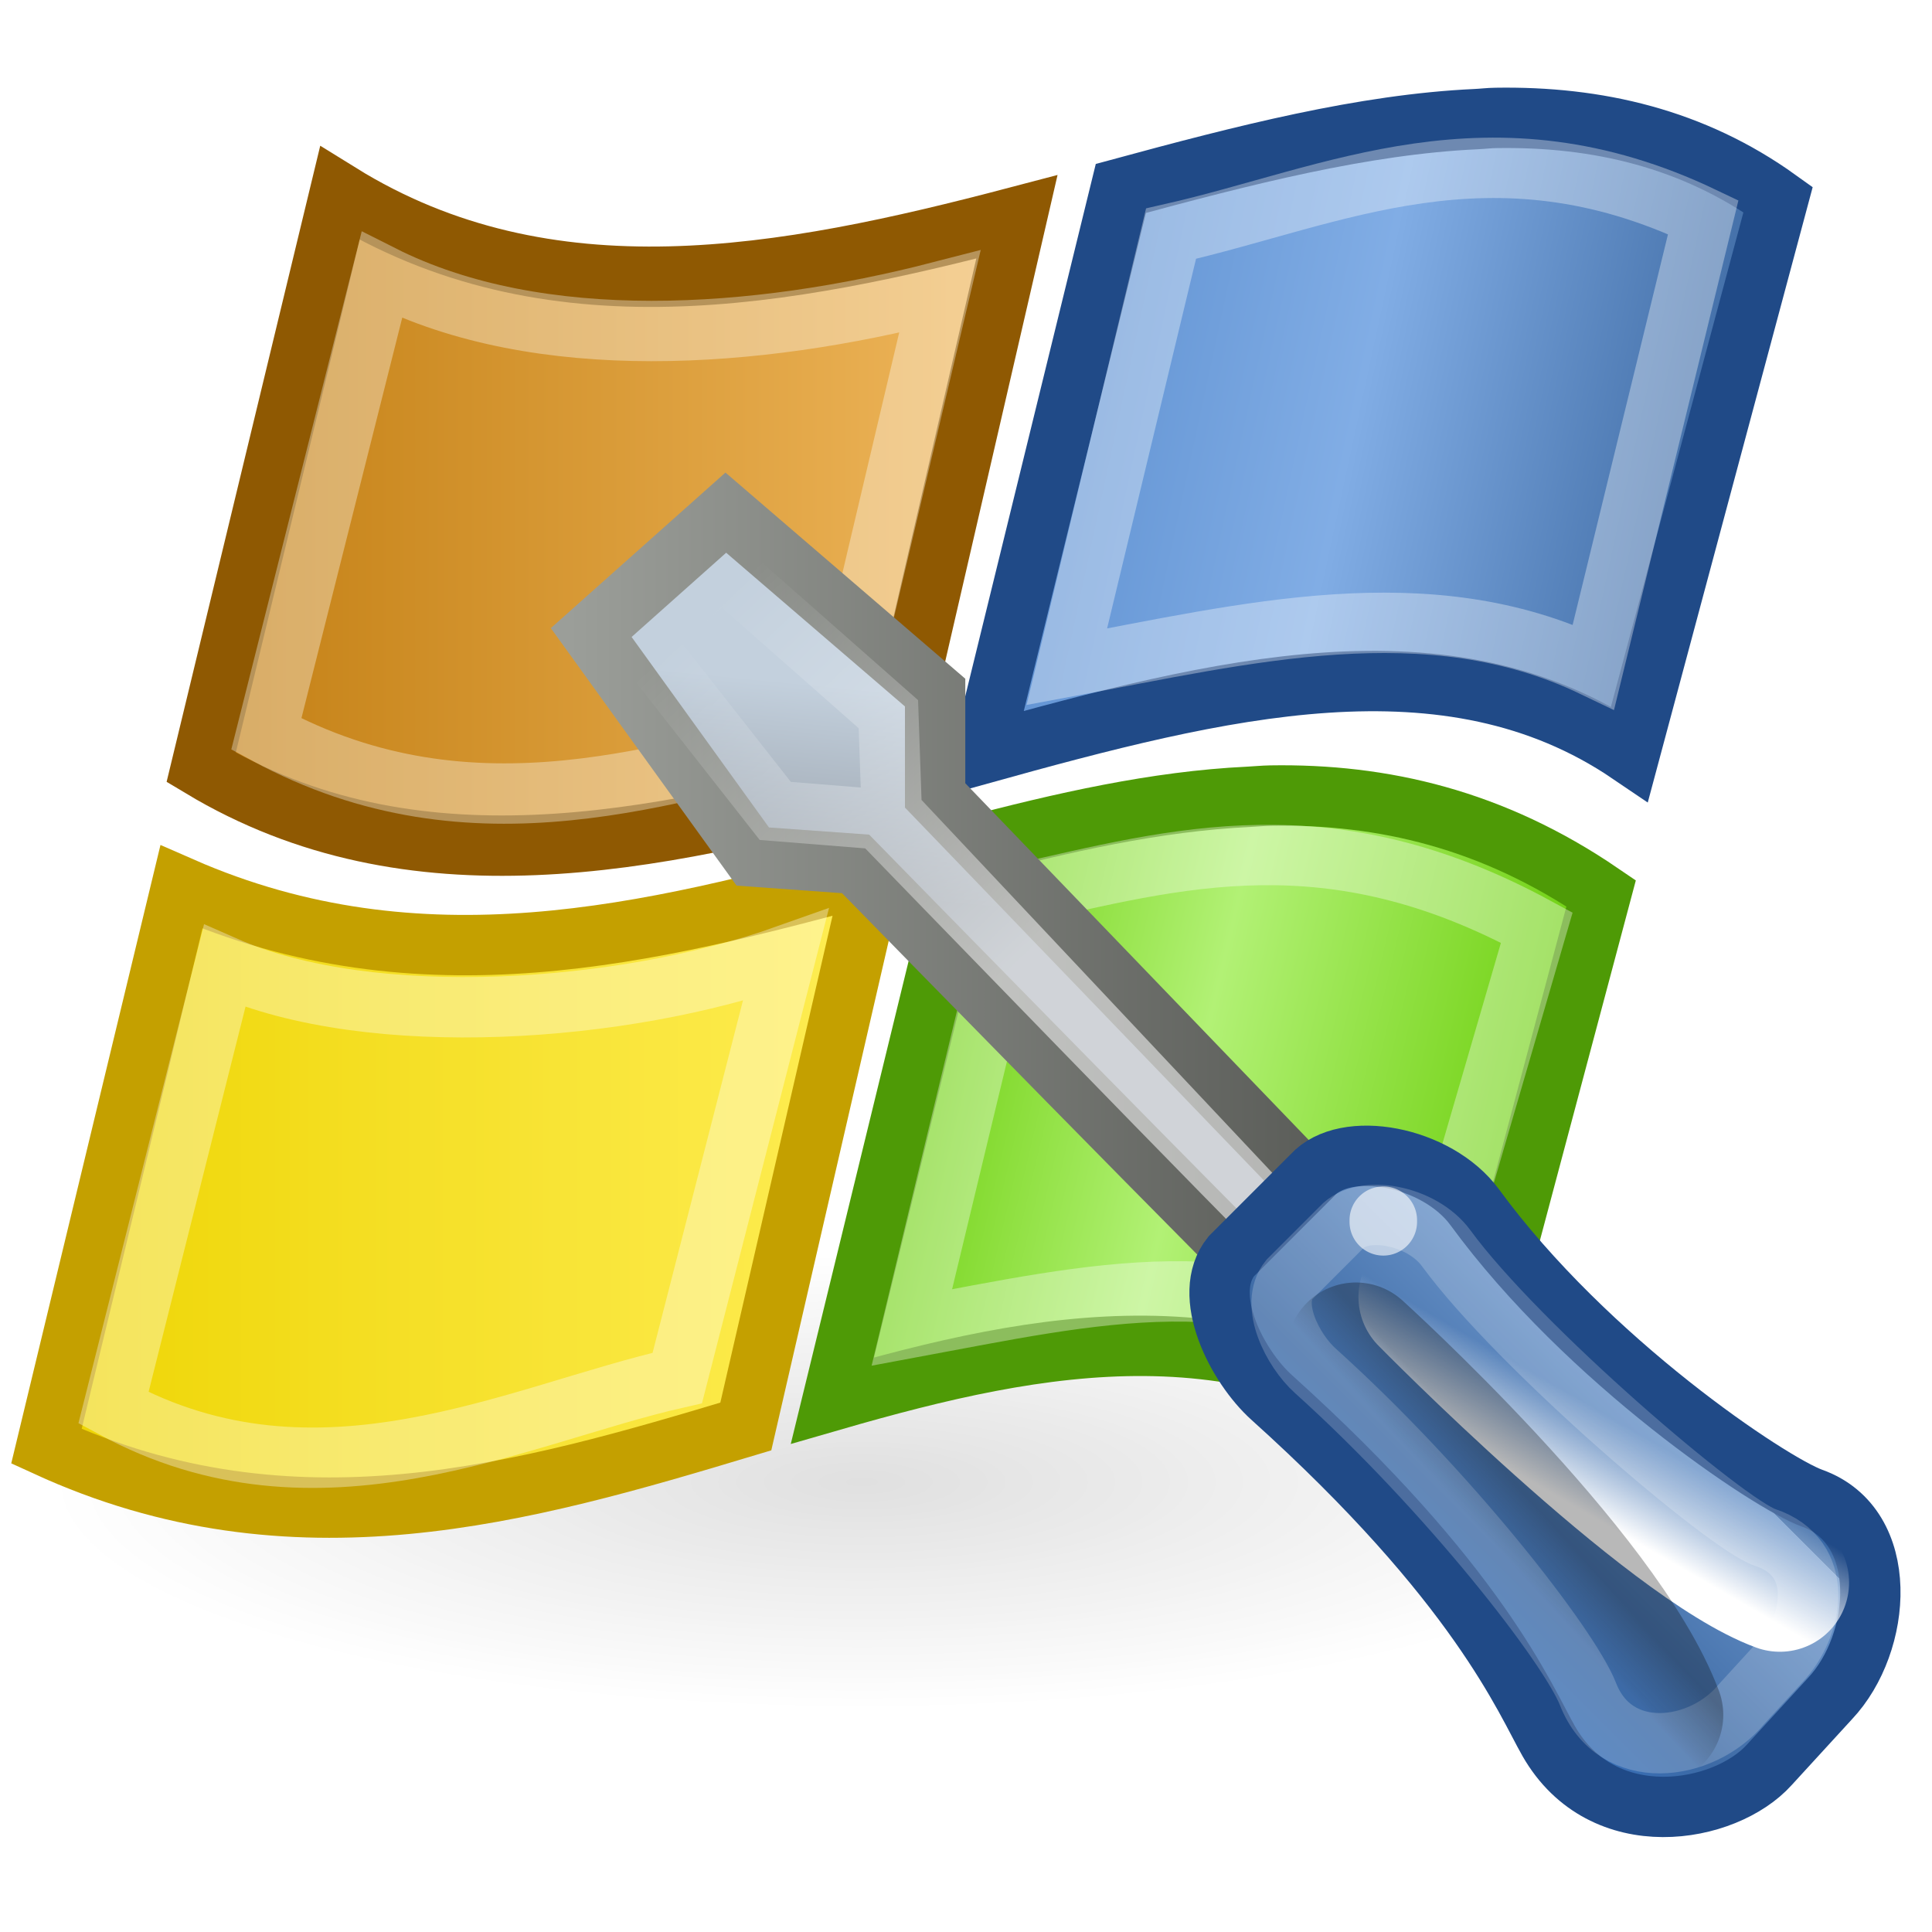 <?xml version="1.0" encoding="UTF-8" standalone="no"?>
<!-- Created with Inkscape (http://www.inkscape.org/) -->
<svg
   xmlns:dc="http://purl.org/dc/elements/1.1/"
   xmlns:cc="http://web.resource.org/cc/"
   xmlns:rdf="http://www.w3.org/1999/02/22-rdf-syntax-ns#"
   xmlns:svg="http://www.w3.org/2000/svg"
   xmlns="http://www.w3.org/2000/svg"
   xmlns:xlink="http://www.w3.org/1999/xlink"
   xmlns:sodipodi="http://sodipodi.sourceforge.net/DTD/sodipodi-0.dtd"
   xmlns:inkscape="http://www.inkscape.org/namespaces/inkscape"
   inkscape:export-ydpi="90.000000"
   inkscape:export-xdpi="90.000000"
   inkscape:export-filename="/home/jimmac/Desktop/wi-fi.png"
   width="32"
   height="32"
   id="svg11300"
   sodipodi:version="0.32"
   inkscape:version="0.45"
   sodipodi:docbase="/home/jimmac/src/cvs/gnome/nld-ui/trunk/tango-yast2-theme/icons/32x32/apps"
   sodipodi:docname="samba_setup.svg"
   inkscape:output_extension="org.inkscape.output.svg.inkscape"
   version="1.0">
  <defs
     id="defs3">
    <linearGradient
       id="linearGradient6202">
      <stop
         style="stop-color:#555753;stop-opacity:1;"
         offset="0"
         id="stop6204" />
      <stop
         style="stop-color:#9b9e99;stop-opacity:1;"
         offset="1"
         id="stop6206" />
    </linearGradient>
    <linearGradient
       inkscape:collect="always"
       id="linearGradient2265">
      <stop
         style="stop-color:#000000;stop-opacity:1;"
         offset="0"
         id="stop2267" />
      <stop
         style="stop-color:#000000;stop-opacity:0;"
         offset="1"
         id="stop2269" />
    </linearGradient>
    <linearGradient
       inkscape:collect="always"
       xlink:href="#linearGradient2265"
       id="linearGradient2271"
       x1="14.018"
       y1="36.943"
       x2="15.416"
       y2="38.268"
       gradientUnits="userSpaceOnUse"
       gradientTransform="matrix(0.878,-1.73237e-2,1.73237e-2,0.878,2.164,4.068)" />
    <linearGradient
       inkscape:collect="always"
       id="linearGradient2257">
      <stop
         style="stop-color:#ffffff;stop-opacity:1;"
         offset="0"
         id="stop2259" />
      <stop
         style="stop-color:#ffffff;stop-opacity:0;"
         offset="1"
         id="stop2261" />
    </linearGradient>
    <linearGradient
       inkscape:collect="always"
       xlink:href="#linearGradient2257"
       id="linearGradient2263"
       x1="12.005"
       y1="35.688"
       x2="10.651"
       y2="33.195"
       gradientUnits="userSpaceOnUse"
       gradientTransform="matrix(1.007,-2.636526e-2,2.636526e-2,1.007,1.593,7.9191e-2)" />
    <linearGradient
       id="linearGradient3087">
      <stop
         style="stop-color:#3465a4;stop-opacity:1;"
         offset="0"
         id="stop3089" />
      <stop
         id="stop3095"
         offset="0"
         style="stop-color:#9fbce1;stop-opacity:1;" />
      <stop
         style="stop-color:#6b95ca;stop-opacity:1;"
         offset="0"
         id="stop2242" />
      <stop
         id="stop2244"
         offset="0.75"
         style="stop-color:#3d6aa5;stop-opacity:1;" />
      <stop
         style="stop-color:#386eb4;stop-opacity:1;"
         offset="1"
         id="stop3091" />
    </linearGradient>
    <linearGradient
       inkscape:collect="always"
       xlink:href="#linearGradient3087"
       id="linearGradient3093"
       x1="9.75"
       y1="32.284"
       x2="16.915"
       y2="39.443"
       gradientUnits="userSpaceOnUse"
       gradientTransform="matrix(0.878,0,0,0.878,2.537,4.968)" />
    <linearGradient
       inkscape:collect="always"
       id="linearGradient2250">
      <stop
         style="stop-color:#ffffff;stop-opacity:1;"
         offset="0"
         id="stop2252" />
      <stop
         style="stop-color:#ffffff;stop-opacity:0;"
         offset="1"
         id="stop2254" />
    </linearGradient>
    <linearGradient
       inkscape:collect="always"
       xlink:href="#linearGradient2250"
       id="linearGradient2256"
       x1="31.177"
       y1="19.822"
       x2="40.859"
       y2="9.657"
       gradientUnits="userSpaceOnUse" />
    <linearGradient
       id="linearGradient3077">
      <stop
         style="stop-color:#98a0a9;stop-opacity:1;"
         offset="0"
         id="stop3079" />
      <stop
         style="stop-color:#c3d0dd;stop-opacity:1;"
         offset="1"
         id="stop3081" />
    </linearGradient>
    <linearGradient
       inkscape:collect="always"
       xlink:href="#linearGradient3077"
       id="linearGradient3083"
       x1="38.228"
       y1="13.603"
       x2="37.535"
       y2="6.629"
       gradientUnits="userSpaceOnUse"
       gradientTransform="matrix(0.878,0,0,0.878,2.848,5.589)" />
    <linearGradient
       id="linearGradient2420">
      <stop
         style="stop-color:#73d216;stop-opacity:1;"
         offset="0"
         id="stop2422" />
      <stop
         id="stop2428"
         offset="0.455"
         style="stop-color:#b2f175;stop-opacity:1;" />
      <stop
         style="stop-color:#73d216;stop-opacity:1;"
         offset="1"
         id="stop2424" />
    </linearGradient>
    <linearGradient
       id="linearGradient2410">
      <stop
         style="stop-color:#4f84c8;stop-opacity:1;"
         offset="0"
         id="stop2412" />
      <stop
         id="stop2418"
         offset="0.5"
         style="stop-color:#81ade5;stop-opacity:1;" />
      <stop
         style="stop-color:#2f5b94;stop-opacity:1;"
         offset="1"
         id="stop2414" />
    </linearGradient>
    <linearGradient
       id="linearGradient2402">
      <stop
         style="stop-color:#edd400;stop-opacity:1;"
         offset="0"
         id="stop2404" />
      <stop
         style="stop-color:#ffee57;stop-opacity:1;"
         offset="1"
         id="stop2406" />
    </linearGradient>
    <linearGradient
       id="linearGradient2394">
      <stop
         style="stop-color:#c17d11;stop-opacity:1;"
         offset="0"
         id="stop2396" />
      <stop
         style="stop-color:#f1b95f;stop-opacity:1;"
         offset="1"
         id="stop2398" />
    </linearGradient>
    <linearGradient
       inkscape:collect="always"
       id="linearGradient2378">
      <stop
         style="stop-color:#000000;stop-opacity:1;"
         offset="0"
         id="stop2380" />
      <stop
         style="stop-color:#000000;stop-opacity:0;"
         offset="1"
         id="stop2382" />
    </linearGradient>
    <linearGradient
       id="linearGradient11520">
      <stop
         id="stop11522"
         offset="0"
         style="stop-color:#ffffff;stop-opacity:1;" />
      <stop
         id="stop11524"
         offset="1"
         style="stop-color:#dcdcdc;stop-opacity:1;" />
    </linearGradient>
    <linearGradient
       id="linearGradient11508"
       inkscape:collect="always">
      <stop
         id="stop11510"
         offset="0"
         style="stop-color:#000000;stop-opacity:1;" />
      <stop
         id="stop11512"
         offset="1"
         style="stop-color:#000000;stop-opacity:0;" />
    </linearGradient>
    <linearGradient
       id="linearGradient11494"
       inkscape:collect="always">
      <stop
         id="stop11496"
         offset="0"
         style="stop-color:#ef2929;stop-opacity:1;" />
      <stop
         id="stop11498"
         offset="1"
         style="stop-color:#ef2929;stop-opacity:0;" />
    </linearGradient>
    <linearGradient
       id="linearGradient11415">
      <stop
         id="stop11417"
         offset="0"
         style="stop-color:#204a87;stop-opacity:0;" />
      <stop
         style="stop-color:#204a87;stop-opacity:1;"
         offset="0.5"
         id="stop11423" />
      <stop
         id="stop11419"
         offset="1"
         style="stop-color:#204a87;stop-opacity:0;" />
    </linearGradient>
    <linearGradient
       id="linearGradient11399"
       inkscape:collect="always">
      <stop
         id="stop11401"
         offset="0"
         style="stop-color:#000000;stop-opacity:1;" />
      <stop
         id="stop11403"
         offset="1"
         style="stop-color:#000000;stop-opacity:0;" />
    </linearGradient>
    <linearGradient
       gradientTransform="translate(-60.286,-0.286)"
       y2="34.462"
       x2="43.616"
       y1="3.774"
       x1="15.828"
       gradientUnits="userSpaceOnUse"
       id="linearGradient11425"
       xlink:href="#linearGradient11415"
       inkscape:collect="always" />
    <linearGradient
       gradientTransform="translate(-60.571,0)"
       y2="39.034"
       x2="35.68"
       y1="9.346"
       x1="9.696"
       gradientUnits="userSpaceOnUse"
       id="linearGradient11427"
       xlink:href="#linearGradient11415"
       inkscape:collect="always" />
    <linearGradient
       y2="33.462"
       x2="26.759"
       y1="19.774"
       x1="13.267"
       gradientTransform="translate(-60.857,0.429)"
       gradientUnits="userSpaceOnUse"
       id="linearGradient11439"
       xlink:href="#linearGradient11415"
       inkscape:collect="always" />
    <radialGradient
       r="8.5"
       fy="39.143"
       fx="12.071"
       cy="39.143"
       cx="12.071"
       gradientTransform="matrix(1,0,0,0.487,0,20.065)"
       gradientUnits="userSpaceOnUse"
       id="radialGradient11441"
       xlink:href="#linearGradient11399"
       inkscape:collect="always" />
    <radialGradient
       gradientTransform="matrix(1.243,0,0,1.243,-6.714,-3.743)"
       gradientUnits="userSpaceOnUse"
       r="3.834"
       fy="15.048"
       fx="27.577"
       cy="15.048"
       cx="27.577"
       id="radialGradient11500"
       xlink:href="#linearGradient11494"
       inkscape:collect="always" />
    <radialGradient
       r="3.834"
       fy="16.049"
       fx="27.577"
       cy="16.049"
       cx="27.577"
       gradientTransform="matrix(1.243,0,0,1.243,-6.714,-3.743)"
       gradientUnits="userSpaceOnUse"
       id="radialGradient11504"
       xlink:href="#linearGradient11494"
       inkscape:collect="always" />
    <radialGradient
       gradientUnits="userSpaceOnUse"
       gradientTransform="matrix(1,0,0,0.338,0,29.482)"
       r="6.566"
       fy="44.565"
       fx="30.204"
       cy="44.565"
       cx="30.204"
       id="radialGradient11514"
       xlink:href="#linearGradient11508"
       inkscape:collect="always" />
    <radialGradient
       gradientTransform="matrix(1.995,0,0,1.995,-24.325,-35.701)"
       gradientUnits="userSpaceOnUse"
       r="20.531"
       fy="35.878"
       fx="24.446"
       cy="35.878"
       cx="24.446"
       id="radialGradient11526"
       xlink:href="#linearGradient11520"
       inkscape:collect="always" />
    <radialGradient
       r="6.566"
       fy="44.565"
       fx="30.204"
       cy="44.565"
       cx="30.204"
       gradientTransform="matrix(1,0,0,0.338,0,29.482)"
       gradientUnits="userSpaceOnUse"
       id="radialGradient11532"
       xlink:href="#linearGradient11508"
       inkscape:collect="always" />
    <radialGradient
       inkscape:collect="always"
       xlink:href="#linearGradient11508"
       id="radialGradient1348"
       gradientUnits="userSpaceOnUse"
       gradientTransform="matrix(1,0,0,0.338,0,29.482)"
       cx="30.204"
       cy="44.565"
       fx="30.204"
       fy="44.565"
       r="6.566" />
    <radialGradient
       inkscape:collect="always"
       xlink:href="#linearGradient11520"
       id="radialGradient1350"
       gradientUnits="userSpaceOnUse"
       gradientTransform="matrix(1.995,0,0,1.995,-24.325,-35.701)"
       cx="24.446"
       cy="35.878"
       fx="24.446"
       fy="35.878"
       r="20.531" />
    <radialGradient
       inkscape:collect="always"
       xlink:href="#linearGradient11494"
       id="radialGradient1352"
       gradientUnits="userSpaceOnUse"
       gradientTransform="matrix(1.243,0,0,1.243,-6.714,-3.743)"
       cx="27.577"
       cy="16.049"
       fx="27.577"
       fy="16.049"
       r="3.834" />
    <radialGradient
       inkscape:collect="always"
       xlink:href="#linearGradient11494"
       id="radialGradient1354"
       gradientUnits="userSpaceOnUse"
       gradientTransform="matrix(1.243,0,0,1.243,-6.714,-3.743)"
       cx="27.577"
       cy="15.048"
       fx="27.577"
       fy="15.048"
       r="3.834" />
    <radialGradient
       inkscape:collect="always"
       xlink:href="#linearGradient11508"
       id="radialGradient1356"
       gradientUnits="userSpaceOnUse"
       gradientTransform="matrix(1,0,0,0.338,0,29.482)"
       cx="30.204"
       cy="44.565"
       fx="30.204"
       fy="44.565"
       r="6.566" />
    <radialGradient
       inkscape:collect="always"
       xlink:href="#linearGradient11520"
       id="radialGradient1366"
       gradientUnits="userSpaceOnUse"
       gradientTransform="matrix(2.049,0,0,2.049,-25.65,-37.311)"
       cx="24.446"
       cy="35.878"
       fx="24.446"
       fy="35.878"
       r="20.531" />
    <radialGradient
       inkscape:collect="always"
       xlink:href="#linearGradient2378"
       id="radialGradient2384"
       cx="31"
       cy="41.25"
       fx="31"
       fy="41.25"
       r="17.75"
       gradientTransform="matrix(1,0,0,0.352,0,26.725)"
       gradientUnits="userSpaceOnUse" />
    <linearGradient
       inkscape:collect="always"
       xlink:href="#linearGradient2394"
       id="linearGradient2400"
       x1="8.589"
       y1="16.54"
       x2="27.356"
       y2="16.54"
       gradientUnits="userSpaceOnUse"
       gradientTransform="matrix(0.76,0,0,0.76,-3.58,-3.965)" />
    <linearGradient
       inkscape:collect="always"
       xlink:href="#linearGradient2402"
       id="linearGradient2408"
       x1="5.219"
       y1="31.165"
       x2="24.229"
       y2="31.165"
       gradientUnits="userSpaceOnUse"
       gradientTransform="matrix(0.76,0,0,0.76,-3.58,-3.965)" />
    <linearGradient
       inkscape:collect="always"
       xlink:href="#linearGradient2410"
       id="linearGradient2416"
       x1="24.226"
       y1="12.965"
       x2="43.938"
       y2="17.215"
       gradientUnits="userSpaceOnUse"
       gradientTransform="matrix(0.76,0,0,0.76,-3.58,-3.965)" />
    <linearGradient
       inkscape:collect="always"
       xlink:href="#linearGradient2420"
       id="linearGradient2426"
       x1="24.589"
       y1="29.021"
       x2="37.332"
       y2="32.021"
       gradientUnits="userSpaceOnUse"
       gradientTransform="matrix(0.76,0,0,0.76,-3.58,-3.965)" />
    <linearGradient
       inkscape:collect="always"
       xlink:href="#linearGradient6202"
       id="linearGradient6208"
       x1="19.855"
       y1="18.209"
       x2="44.373"
       y2="18.209"
       gradientUnits="userSpaceOnUse" />
    <filter
       inkscape:collect="always"
       x="-0.236"
       width="1.473"
       y="-0.672"
       height="2.343"
       id="filter5707">
      <feGaussianBlur
         inkscape:collect="always"
         stdDeviation="4.197"
         id="feGaussianBlur5709" />
    </filter>
  </defs>
  <sodipodi:namedview
     stroke="#555753"
     fill="#edd400"
     id="base"
     pagecolor="#ffffff"
     bordercolor="#666666"
     borderopacity="0.255"
     inkscape:pageopacity="0.0"
     inkscape:pageshadow="2"
     inkscape:zoom="1"
     inkscape:cx="9.9282274"
     inkscape:cy="-4.6964479"
     inkscape:current-layer="layer1"
     showgrid="false"
     inkscape:grid-bbox="true"
     inkscape:document-units="px"
     inkscape:showpageshadow="false"
     inkscape:window-width="872"
     inkscape:window-height="650"
     inkscape:window-x="806"
     inkscape:window-y="429"
     width="32px"
     height="32px" />
  <g
     id="layer1"
     inkscape:label="Layer 1"
     inkscape:groupmode="layer">
    <path
       sodipodi:type="arc"
       style="opacity:0.35;color:#000000;fill:url(#radialGradient2384);fill-opacity:1;fill-rule:evenodd;stroke:none;stroke-width:1;stroke-linecap:butt;stroke-linejoin:miter;marker:none;marker-start:none;marker-mid:none;marker-end:none;stroke-miterlimit:4;stroke-dasharray:none;stroke-dashoffset:0;stroke-opacity:1;visibility:visible;display:inline;overflow:visible;filter:url(#filter5707)"
       id="path2376"
       sodipodi:cx="31"
       sodipodi:cy="41.25"
       sodipodi:rx="17.75"
       sodipodi:ry="6.25"
       d="M 48.75 41.25 A 17.75 6.25 0 1 1  13.25,41.25 A 17.75 6.25 0 1 1  48.75 41.25 z"
       inkscape:r_cx="true"
       inkscape:r_cy="true"
       transform="matrix(0.76,0,0,0.604,-9.283,-0.366)" />
    <path
       style="opacity:1;color:#000000;fill:url(#linearGradient2416);fill-opacity:1;fill-rule:evenodd;stroke:#204a87;stroke-width:1;stroke-linecap:butt;stroke-linejoin:miter;marker:none;marker-start:none;marker-mid:none;marker-end:none;stroke-miterlimit:4;stroke-dasharray:none;stroke-dashoffset:0;stroke-opacity:1;visibility:visible;display:inline;overflow:visible"
       d="M 24.777,1.953 C 24.665,1.954 24.562,1.968 24.449,1.973 C 22.582,2.059 20.596,2.57 18.565,3.121 L 16.269,12.484 C 20.204,11.392 23.973,10.436 26.991,12.484 L 29.451,3.305 C 28.043,2.294 26.456,1.925 24.777,1.953 z "
       id="path2360" />
    <path
       style="opacity:1;color:#000000;fill:url(#linearGradient2400);fill-opacity:1;fill-rule:evenodd;stroke:#8f5902;stroke-width:1;stroke-linecap:butt;stroke-linejoin:miter;marker:none;marker-start:none;marker-mid:none;marker-end:none;stroke-miterlimit:4;stroke-dasharray:none;stroke-dashoffset:0;stroke-opacity:1;visibility:visible;display:inline;overflow:visible"
       d="M 5.628,3.203 L 3.332,12.71 C 6.819,14.805 10.794,13.974 14.69,12.915 L 16.843,3.592 C 12.995,4.604 9.082,5.345 5.628,3.203 z "
       id="path2390" />
    <path
       style="opacity:1;color:#000000;fill:url(#linearGradient2426);fill-opacity:1;fill-rule:evenodd;stroke:#4e9a06;stroke-width:1;stroke-linecap:butt;stroke-linejoin:miter;marker:none;marker-start:none;marker-mid:none;marker-end:none;stroke-miterlimit:4;stroke-dasharray:none;stroke-dashoffset:0;stroke-opacity:1;visibility:visible;display:inline;overflow:visible"
       d="M 21.046,13.177 C 20.922,13.179 20.801,13.192 20.677,13.198 C 19.149,13.271 17.596,13.623 16.023,14.038 L 13.788,23.197 C 17.292,22.184 20.677,21.543 24.08,23.955 L 26.52,14.796 C 24.723,13.569 22.901,13.146 21.046,13.177 z "
       id="path2388" />
    <path
       style="opacity:1;color:#000000;fill:url(#linearGradient2408);fill-opacity:1;fill-rule:evenodd;stroke:#c4a000;stroke-width:1;stroke-linecap:butt;stroke-linejoin:miter;marker:none;marker-start:none;marker-mid:none;marker-end:none;stroke-miterlimit:4;stroke-dasharray:none;stroke-dashoffset:0;stroke-opacity:1;visibility:visible;display:inline;overflow:visible"
       d="M 14.464,14.468 C 10.78,15.473 6.967,16.431 3.004,14.693 L 0.769,23.955 C 4.868,25.837 8.681,24.731 12.353,23.627 L 14.464,14.468 z "
       id="path2386" />
    <path
       style="opacity:0.35;color:#000000;fill:none;fill-opacity:1;fill-rule:evenodd;stroke:#ffffff;stroke-width:1;stroke-linecap:butt;stroke-linejoin:miter;marker:none;marker-start:none;marker-mid:none;marker-end:none;stroke-miterlimit:4;stroke-dasharray:none;stroke-dashoffset:0;stroke-opacity:1;visibility:visible;display:inline;overflow:visible"
       d="M 19.396,3.87 L 17.67,11.044 C 20.647,10.491 23.65,9.728 26.393,11.044 L 28.211,3.597 C 24.68,1.912 22.1,3.257 19.396,3.87 z "
       id="path2430"
       inkscape:r_cx="true"
       inkscape:r_cy="true"
       sodipodi:nodetypes="ccccc" />
    <path
       sodipodi:nodetypes="ccccc"
       inkscape:r_cy="true"
       inkscape:r_cx="true"
       id="path2432"
       d="M 16.828,14.819 L 15.103,21.988 C 18.078,21.436 20.806,20.764 23.366,22.533 L 25.454,15.364 C 22.017,13.498 19.53,14.207 16.828,14.819 z "
       style="opacity:0.35;color:#000000;fill:none;fill-opacity:1;fill-rule:evenodd;stroke:#ffffff;stroke-width:1;stroke-linecap:butt;stroke-linejoin:miter;marker:none;marker-start:none;marker-mid:none;marker-end:none;stroke-miterlimit:4;stroke-dasharray:none;stroke-dashoffset:0;stroke-opacity:1;visibility:visible;display:inline;overflow:visible" />
    <path
       style="opacity:0.35;color:#000000;fill:none;fill-opacity:1;fill-rule:evenodd;stroke:#ffffff;stroke-width:1;stroke-linecap:butt;stroke-linejoin:miter;marker:none;marker-start:none;marker-mid:none;marker-end:none;stroke-miterlimit:4;stroke-dasharray:none;stroke-dashoffset:0;stroke-opacity:1;visibility:visible;display:inline;overflow:visible"
       d="M 11.218,22.824 L 13.014,15.823 C 10.342,16.773 6.161,17.079 3.72,16.003 L 1.879,23.318 C 5.278,25.163 8.547,23.43 11.218,22.824 z "
       id="path2434"
       inkscape:r_cx="true"
       inkscape:r_cy="true"
       sodipodi:nodetypes="ccccc" />
    <path
       sodipodi:nodetypes="ccccc"
       inkscape:r_cy="true"
       inkscape:r_cx="true"
       id="path2436"
       d="M 13.837,12.158 L 15.567,4.831 C 12.538,5.613 8.936,5.877 6.324,4.558 L 4.411,12.158 C 7.858,14.029 11.128,12.773 13.837,12.158 z "
       style="opacity:0.35;color:#000000;fill:none;fill-opacity:1;fill-rule:evenodd;stroke:#ffffff;stroke-width:1;stroke-linecap:butt;stroke-linejoin:miter;marker:none;marker-start:none;marker-mid:none;marker-end:none;stroke-miterlimit:4;stroke-dasharray:none;stroke-dashoffset:0;stroke-opacity:1;visibility:visible;display:inline;overflow:visible" />
    <g
       id="g6162"
       transform="matrix(-0.554,0,0,0.554,33.995,5.07)"
       inkscape:r_cx="true"
       inkscape:r_cy="true">
      <path
         sodipodi:nodetypes="ccccccccc"
         id="path2144"
         d="M 22.499,30.125 C 23.332,29.411 35.783,16.677 35.783,16.677 L 38.857,16.457 L 43.687,9.76 L 39.663,6.175 L 33.405,11.555 L 33.405,14.629 L 20.67,27.858 C 20.066,28.461 21.73,30.784 22.499,30.125 z "
         style="opacity:1;color:#000000;fill:url(#linearGradient3083);fill-opacity:1;fill-rule:nonzero;stroke:url(#linearGradient6208);stroke-width:1.804;stroke-linecap:butt;stroke-linejoin:miter;marker:none;marker-start:none;marker-mid:none;marker-end:none;stroke-miterlimit:4;stroke-dasharray:none;stroke-dashoffset:0;stroke-opacity:1;visibility:visible;display:inline;overflow:visible"
         inkscape:r_cx="true"
         inkscape:r_cy="true" />
      <path
         style="opacity:0.54;color:#000000;fill:none;fill-opacity:1;fill-rule:nonzero;stroke:url(#linearGradient2256);stroke-width:1.804;stroke-linecap:butt;stroke-linejoin:miter;marker:none;marker-start:none;marker-mid:none;marker-end:none;stroke-miterlimit:4;stroke-dasharray:none;stroke-dashoffset:0;stroke-opacity:1;visibility:visible;display:inline;overflow:visible"
         d="M 22.573,28.143 C 23.22,27.588 35.084,15.341 35.084,15.341 L 38.184,15.093 L 42.226,9.946 L 39.765,7.825 L 34.803,12.2 L 34.701,15.136 L 22.196,28.429 C 21.727,28.897 21.977,28.654 22.573,28.143 z "
         id="path3085"
         sodipodi:nodetypes="ccccccccc"
         inkscape:r_cx="true"
         inkscape:r_cy="true" />
      <path
         sodipodi:nodetypes="ccccccscc"
         id="path2142"
         d="M 8.465,43.612 C 9.782,45.077 13.439,45.74 15.061,42.902 C 15.768,41.664 17.155,38.199 23.342,32.63 C 24.381,31.696 25.482,29.559 24.549,28.407 L 22.133,25.991 C 21.145,24.893 18.399,25.406 17.272,26.942 C 13.913,31.538 8.426,35.197 7.189,35.639 C 4.821,36.485 5.087,39.975 6.654,41.635 L 8.465,43.612 z "
         style="color:#000000;fill:url(#linearGradient3093);fill-opacity:1;fill-rule:nonzero;stroke:#204a87;stroke-width:1.804;stroke-linecap:butt;stroke-linejoin:miter;marker:none;marker-start:none;marker-mid:none;marker-end:none;stroke-miterlimit:4;stroke-dashoffset:0;stroke-opacity:1;visibility:visible;display:inline;overflow:visible"
         inkscape:r_cx="true"
         inkscape:r_cy="true" />
      <path
         transform="matrix(0.571,0,0,0.571,9.155,11.251)"
         d="M 20.771 28.201 A 1.768 1.768 0 1 1  17.236,28.201 A 1.768 1.768 0 1 1  20.771 28.201 z"
         sodipodi:ry="1.767767"
         sodipodi:rx="1.767767"
         sodipodi:cy="28.20101"
         sodipodi:cx="19.003494"
         id="path3101"
         style="opacity:0.602;color:#000000;fill:#ffffff;fill-opacity:1;fill-rule:nonzero;stroke:none;stroke-width:1;stroke-linecap:butt;stroke-linejoin:miter;marker:none;marker-start:none;marker-mid:none;marker-end:none;stroke-miterlimit:4;stroke-dasharray:none;stroke-dashoffset:0;stroke-opacity:1;visibility:visible;display:inline;overflow:visible"
         sodipodi:type="arc"
         inkscape:r_cx="true"
         inkscape:r_cy="true" />
      <path
         sodipodi:nodetypes="cc"
         id="path3103"
         d="M 18.679,29.625 C 18.679,29.625 11.509,36.924 8.15,38.162"
         style="opacity:1;color:#000000;fill:none;fill-opacity:1;fill-rule:nonzero;stroke:url(#linearGradient2263);stroke-width:4.139;stroke-linecap:round;stroke-linejoin:round;marker:none;marker-start:none;marker-mid:none;marker-end:none;stroke-miterlimit:4;stroke-dasharray:none;stroke-dashoffset:0;stroke-opacity:1;visibility:visible;display:inline;overflow:visible"
         inkscape:r_cx="true"
         inkscape:r_cy="true" />
      <path
         style="opacity:0.199;color:#000000;fill:none;fill-opacity:1;fill-rule:nonzero;stroke:#ffffff;stroke-width:1.804;stroke-linecap:butt;stroke-linejoin:miter;marker:none;marker-start:none;marker-mid:none;marker-end:none;stroke-miterlimit:4;stroke-dasharray:none;stroke-dashoffset:0;stroke-opacity:1;visibility:visible;display:inline;overflow:visible"
         d="M 9.301,41.803 C 10.483,43.234 13.072,43.575 13.885,41.499 C 14.444,40.073 18.053,35.418 22.041,31.829 C 22.711,31.227 23.421,29.85 22.819,29.107 L 21.262,27.55 C 20.626,26.842 18.855,27.172 18.129,28.163 C 15.964,31.125 9.739,36.436 8.581,36.818 C 6.788,37.41 7.124,39.459 8.134,40.529 L 9.301,41.803 z "
         id="path2270"
         sodipodi:nodetypes="csccccscc"
         inkscape:r_cx="true"
         inkscape:r_cy="true" />
      <path
         sodipodi:nodetypes="cc"
         id="path2247"
         d="M 20.825,31.261 C 20.825,31.261 13.502,37.878 11.911,42.121"
         style="opacity:0.278;color:#000000;fill:none;fill-opacity:1;fill-rule:nonzero;stroke:url(#linearGradient2271);stroke-width:4.139;stroke-linecap:round;stroke-linejoin:round;marker:none;marker-start:none;marker-mid:none;marker-end:none;stroke-miterlimit:4;stroke-dashoffset:0;stroke-opacity:1;visibility:visible;display:inline;overflow:visible"
         inkscape:r_cx="true"
         inkscape:r_cy="true" />
    </g>
  </g>
</svg>

